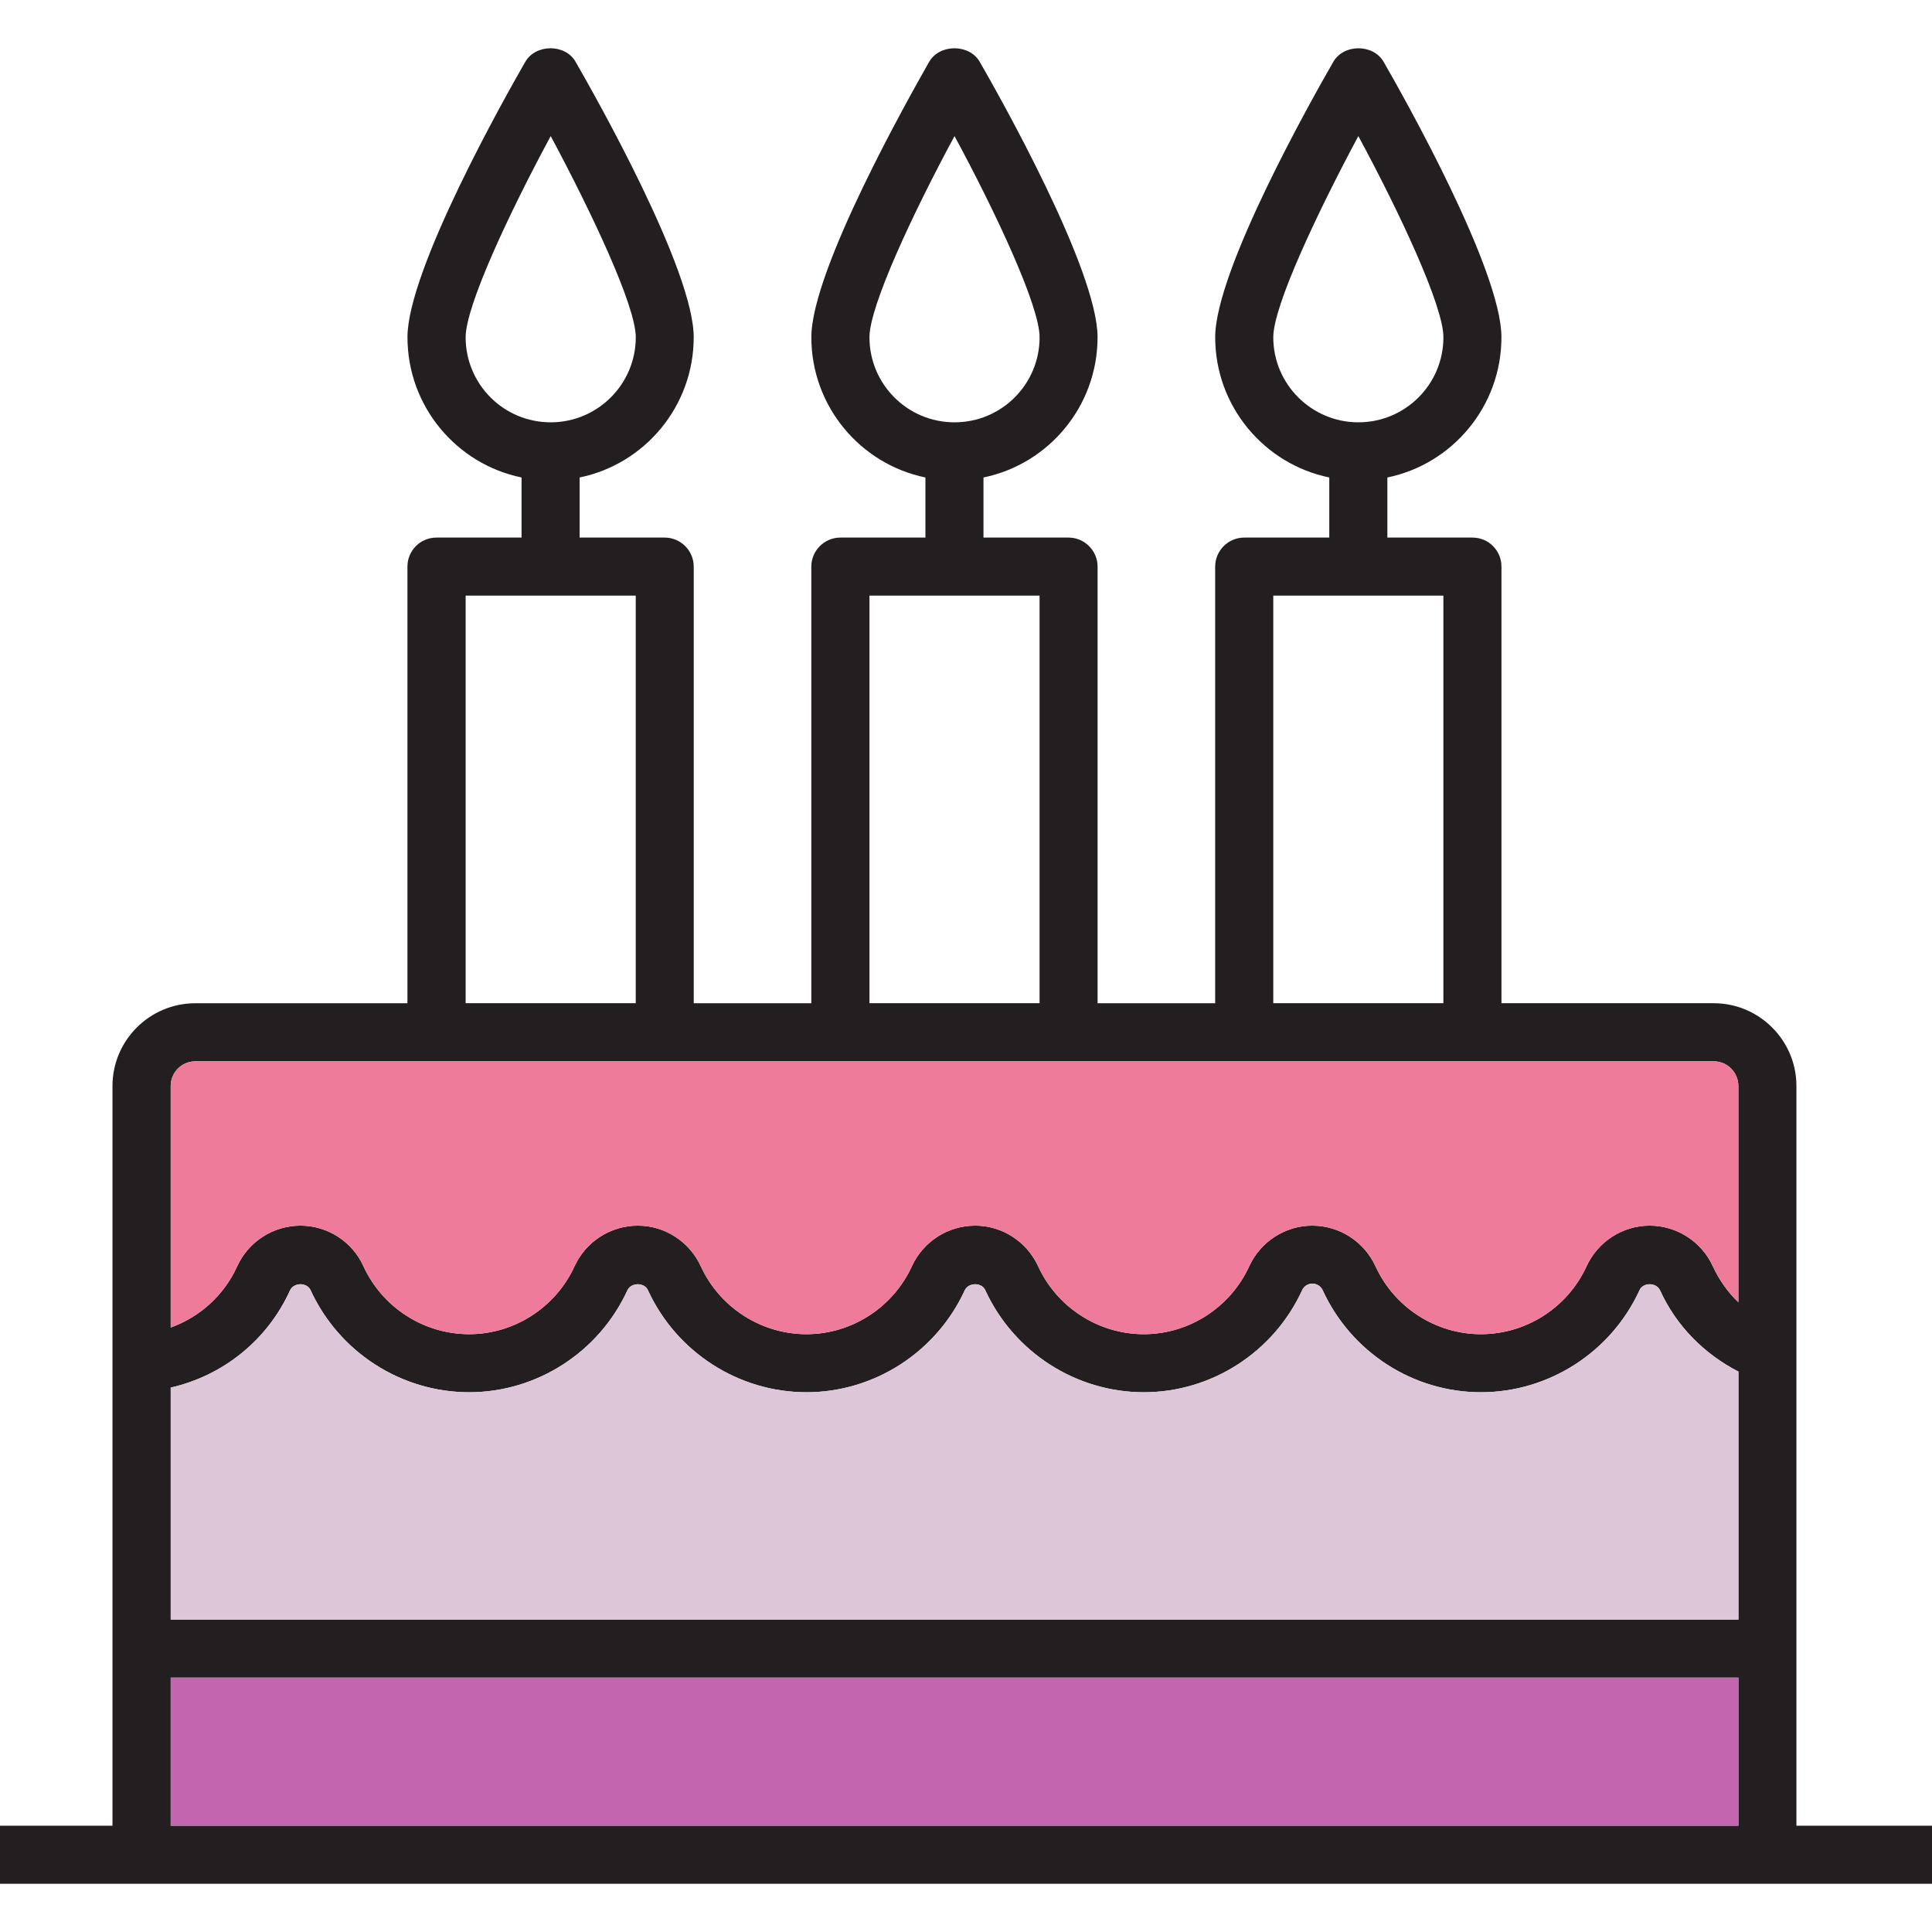 <?xml version="1.0" encoding="iso-8859-1"?>
<!-- Generator: Adobe Illustrator 24.0.3, SVG Export Plug-In . SVG Version: 6.00 Build 0)  -->
<svg version="1.1" xmlns="http://www.w3.org/2000/svg" xmlns:xlink="http://www.w3.org/1999/xlink" x="0px" y="0px"
	 viewBox="0 0 64 64" style="enable-background:new 0 0 64 64;" xml:space="preserve">
<g id="cake">
	<path style="fill:#231F20;" d="M59.509,60.478V35.974c0-1.51-1.231-2.741-2.741-2.741h-7.03V18.77c0-0.529-0.423-0.962-0.962-0.962
		h-2.818v-1.991c2.154-0.442,3.779-2.356,3.779-4.645c0-2.231-3.25-7.992-3.904-9.126c-0.346-0.596-1.318-0.596-1.664,0
		c-0.654,1.135-3.914,6.895-3.914,9.126c0,2.289,1.625,4.203,3.779,4.645v1.991h-2.818c-0.529,0-0.962,0.433-0.962,0.962v14.464
		h-3.895V18.77c0-0.529-0.433-0.962-0.962-0.962h-2.818v-1.991c2.154-0.442,3.779-2.356,3.779-4.645c0-2.231-3.25-7.992-3.904-9.126
		c-0.346-0.596-1.327-0.596-1.673,0c-0.644,1.135-3.904,6.895-3.904,9.126c0,2.289,1.625,4.203,3.779,4.645v1.991h-2.818
		c-0.529,0-0.962,0.433-0.962,0.962v14.464h-3.895V18.77c0-0.529-0.433-0.962-0.962-0.962h-2.818v-1.991
		c2.154-0.442,3.779-2.356,3.779-4.645c0-2.231-3.26-7.992-3.914-9.126c-0.337-0.596-1.318-0.596-1.664,0
		c-0.654,1.135-3.904,6.895-3.904,9.126c0,2.289,1.625,4.203,3.779,4.645v1.991h-2.818c-0.539,0-0.962,0.433-0.962,0.962v14.464
		h-7.03c-1.51,0-2.741,1.231-2.741,2.741v24.504H0v1.923h64v-1.923H59.509z M42.179,11.172c0-1.039,1.462-4.135,2.818-6.664
		c1.366,2.529,2.818,5.626,2.818,6.664c0,1.558-1.26,2.818-2.818,2.818C43.449,13.99,42.179,12.73,42.179,11.172z M42.179,19.731
		h5.635v13.502h-5.635V19.731z M28.802,11.172c0-1.039,1.452-4.135,2.818-6.664c1.366,2.529,2.818,5.626,2.818,6.664
		c0,1.558-1.26,2.818-2.818,2.818C30.062,13.99,28.802,12.73,28.802,11.172z M28.802,19.731h5.635v13.502h-5.635V19.731z
		 M15.425,11.172c0-1.039,1.452-4.135,2.818-6.664c1.356,2.529,2.818,5.626,2.818,6.664c0,1.558-1.269,2.818-2.818,2.818
		C16.685,13.99,15.425,12.73,15.425,11.172z M15.425,19.731h5.635v13.502h-5.635V19.731z M57.586,60.478H5.655v-4.905h51.931V60.478
		z M57.586,53.65H5.655v-7.684c1.731-0.394,3.202-1.568,3.953-3.222c0.125-0.269,0.567-0.269,0.683,0
		c0.942,2.048,3,3.376,5.251,3.376c2.241,0,4.299-1.327,5.241-3.376c0.125-0.269,0.567-0.269,0.683,0
		c0.942,2.048,3,3.376,5.251,3.376c2.241,0,4.299-1.327,5.241-3.376c0.125-0.269,0.567-0.269,0.683,0
		c0.942,2.048,3,3.376,5.251,3.376c2.241,0,4.299-1.327,5.241-3.376c0.058-0.135,0.192-0.221,0.337-0.221h0.01
		c0.144,0,0.279,0.087,0.337,0.221c0.942,2.048,2.991,3.376,5.241,3.376c2.25,0,4.308-1.327,5.251-3.376
		c0.115-0.269,0.558-0.269,0.683,0c0.539,1.183,1.462,2.106,2.597,2.693V53.65z M57.586,43.139
		c-0.356-0.337-0.635-0.741-0.846-1.192c-0.375-0.817-1.192-1.346-2.096-1.346c-0.894,0-1.712,0.529-2.087,1.346
		c-0.625,1.366-2,2.25-3.501,2.25c-1.491,0-2.866-0.885-3.491-2.25c-0.375-0.817-1.192-1.346-2.096-1.346
		c-0.894,0-1.712,0.529-2.087,1.346c-0.625,1.366-2,2.25-3.491,2.25c-1.5,0-2.875-0.885-3.501-2.25
		c-0.375-0.817-1.192-1.346-2.087-1.346c-0.904,0-1.721,0.529-2.096,1.346c-0.625,1.366-2,2.25-3.491,2.25
		c-1.5,0-2.875-0.885-3.501-2.25c-0.375-0.817-1.192-1.346-2.087-1.346c-0.904,0-1.721,0.529-2.096,1.346
		c-0.625,1.366-2,2.25-3.491,2.25c-1.5,0-2.875-0.885-3.501-2.25c-0.365-0.817-1.192-1.346-2.087-1.346
		c-0.904,0-1.721,0.529-2.096,1.346c-0.433,0.962-1.241,1.683-2.202,2.029v-8.001c0-0.452,0.365-0.817,0.817-0.817h50.296
		c0.452,0,0.817,0.365,0.817,0.817V43.139z"/>
	<path style="fill:#EF7B9A;" d="M57.586,35.974v7.165c-0.356-0.337-0.635-0.741-0.846-1.192c-0.375-0.817-1.192-1.346-2.096-1.346
		c-0.894,0-1.712,0.529-2.087,1.346c-0.625,1.366-2,2.25-3.501,2.25c-1.491,0-2.866-0.885-3.491-2.25
		c-0.375-0.817-1.192-1.346-2.096-1.346c-0.894,0-1.712,0.529-2.087,1.346c-0.625,1.366-2,2.25-3.491,2.25
		c-1.5,0-2.875-0.885-3.501-2.25c-0.375-0.817-1.192-1.346-2.087-1.346c-0.904,0-1.721,0.529-2.096,1.346
		c-0.625,1.366-2,2.25-3.491,2.25c-1.5,0-2.875-0.885-3.501-2.25c-0.375-0.817-1.192-1.346-2.087-1.346
		c-0.904,0-1.721,0.529-2.096,1.346c-0.625,1.366-2,2.25-3.491,2.25c-1.5,0-2.875-0.885-3.501-2.25
		c-0.365-0.817-1.192-1.346-2.087-1.346c-0.904,0-1.721,0.529-2.096,1.346c-0.433,0.962-1.241,1.683-2.202,2.029v-8.001
		c0-0.452,0.365-0.817,0.817-0.817h50.296C57.22,35.157,57.586,35.522,57.586,35.974z"/>
	<rect x="5.655" y="55.573" style="fill:#C465B0;" width="51.931" height="4.905"/>
	<path style="fill:#DCC6D7;" d="M57.586,45.437v8.213H5.655v-7.684c1.731-0.394,3.202-1.568,3.953-3.222
		c0.125-0.269,0.567-0.269,0.683,0c0.942,2.048,3,3.376,5.251,3.376c2.241,0,4.299-1.327,5.241-3.376
		c0.125-0.269,0.567-0.269,0.683,0c0.942,2.048,3,3.376,5.251,3.376c2.241,0,4.299-1.327,5.241-3.376
		c0.125-0.269,0.567-0.269,0.683,0c0.942,2.048,3,3.376,5.251,3.376c2.241,0,4.299-1.327,5.241-3.376
		c0.058-0.135,0.192-0.221,0.337-0.221h0.01c0.144,0,0.279,0.087,0.337,0.221c0.942,2.048,2.991,3.376,5.241,3.376
		c2.25,0,4.308-1.327,5.251-3.376c0.115-0.269,0.558-0.269,0.683,0C55.528,43.927,56.451,44.85,57.586,45.437z"/>
</g>
<g id="Layer_1">
</g>
</svg>

